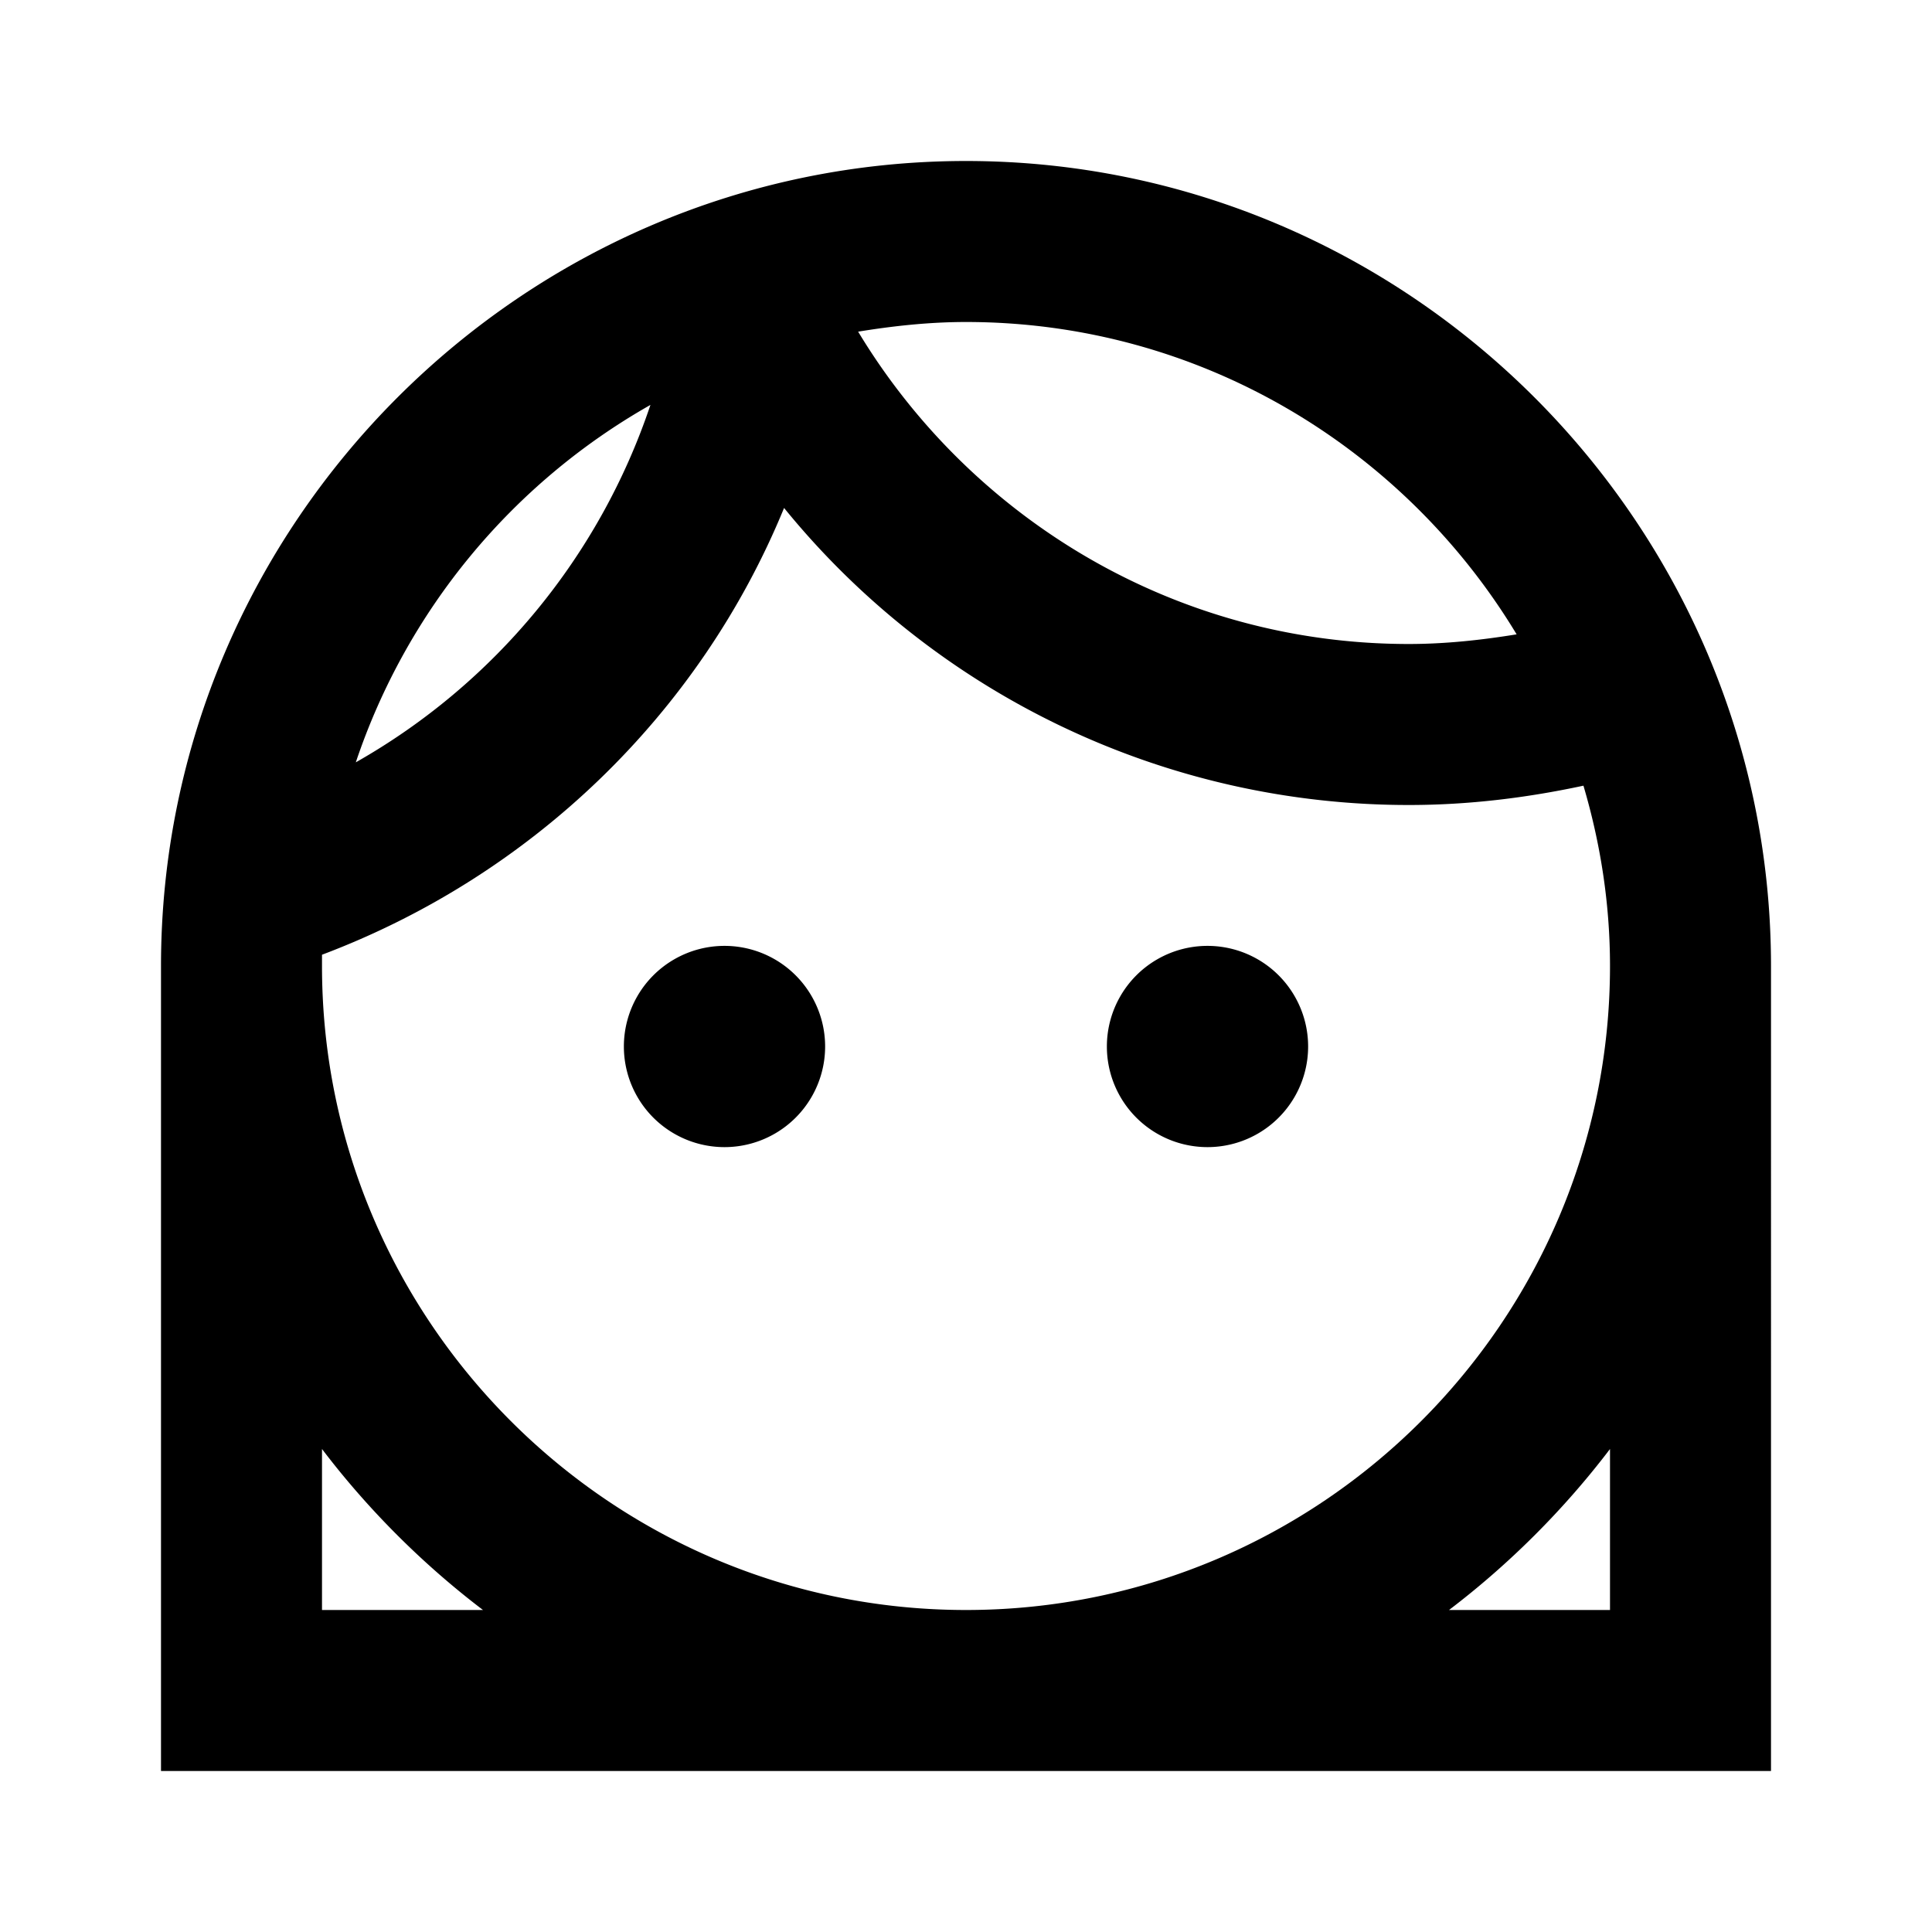 <svg xmlns="http://www.w3.org/2000/svg" width="1em" height="1em" viewBox="0 0 24 24"><path fill="currentColor" d="M12 2C6.5 2 2 6.5 2 12v10h20V12c0-5.5-4.5-10-10-10m0 2c2.9 0 5.44 1.56 6.84 3.88c-.43.07-.88.12-1.34.12c-2.9 0-5.44-1.56-6.84-3.88c.43-.07.88-.12 1.34-.12M8.08 5.03a8.046 8.046 0 0 1-3.66 4.44a8.046 8.046 0 0 1 3.66-4.44M4 11.86c2.6-.98 4.69-2.99 5.74-5.55A10 10 0 0 0 17.5 10c.75 0 1.47-.09 2.17-.24c.21.71.33 1.46.33 2.24c0 4.41-3.59 8-8 8s-8-3.59-8-8zM4 20v-2c.57.75 1.25 1.43 2 2zm16 0h-2c.75-.57 1.43-1.25 2-2zm-6.25-7a1.25 1.25 0 1 1 2.5 0a1.25 1.25 0 0 1-2.5 0m-6 0a1.25 1.25 0 1 1 2.5 0a1.25 1.25 0 0 1-2.5 0"/></svg>